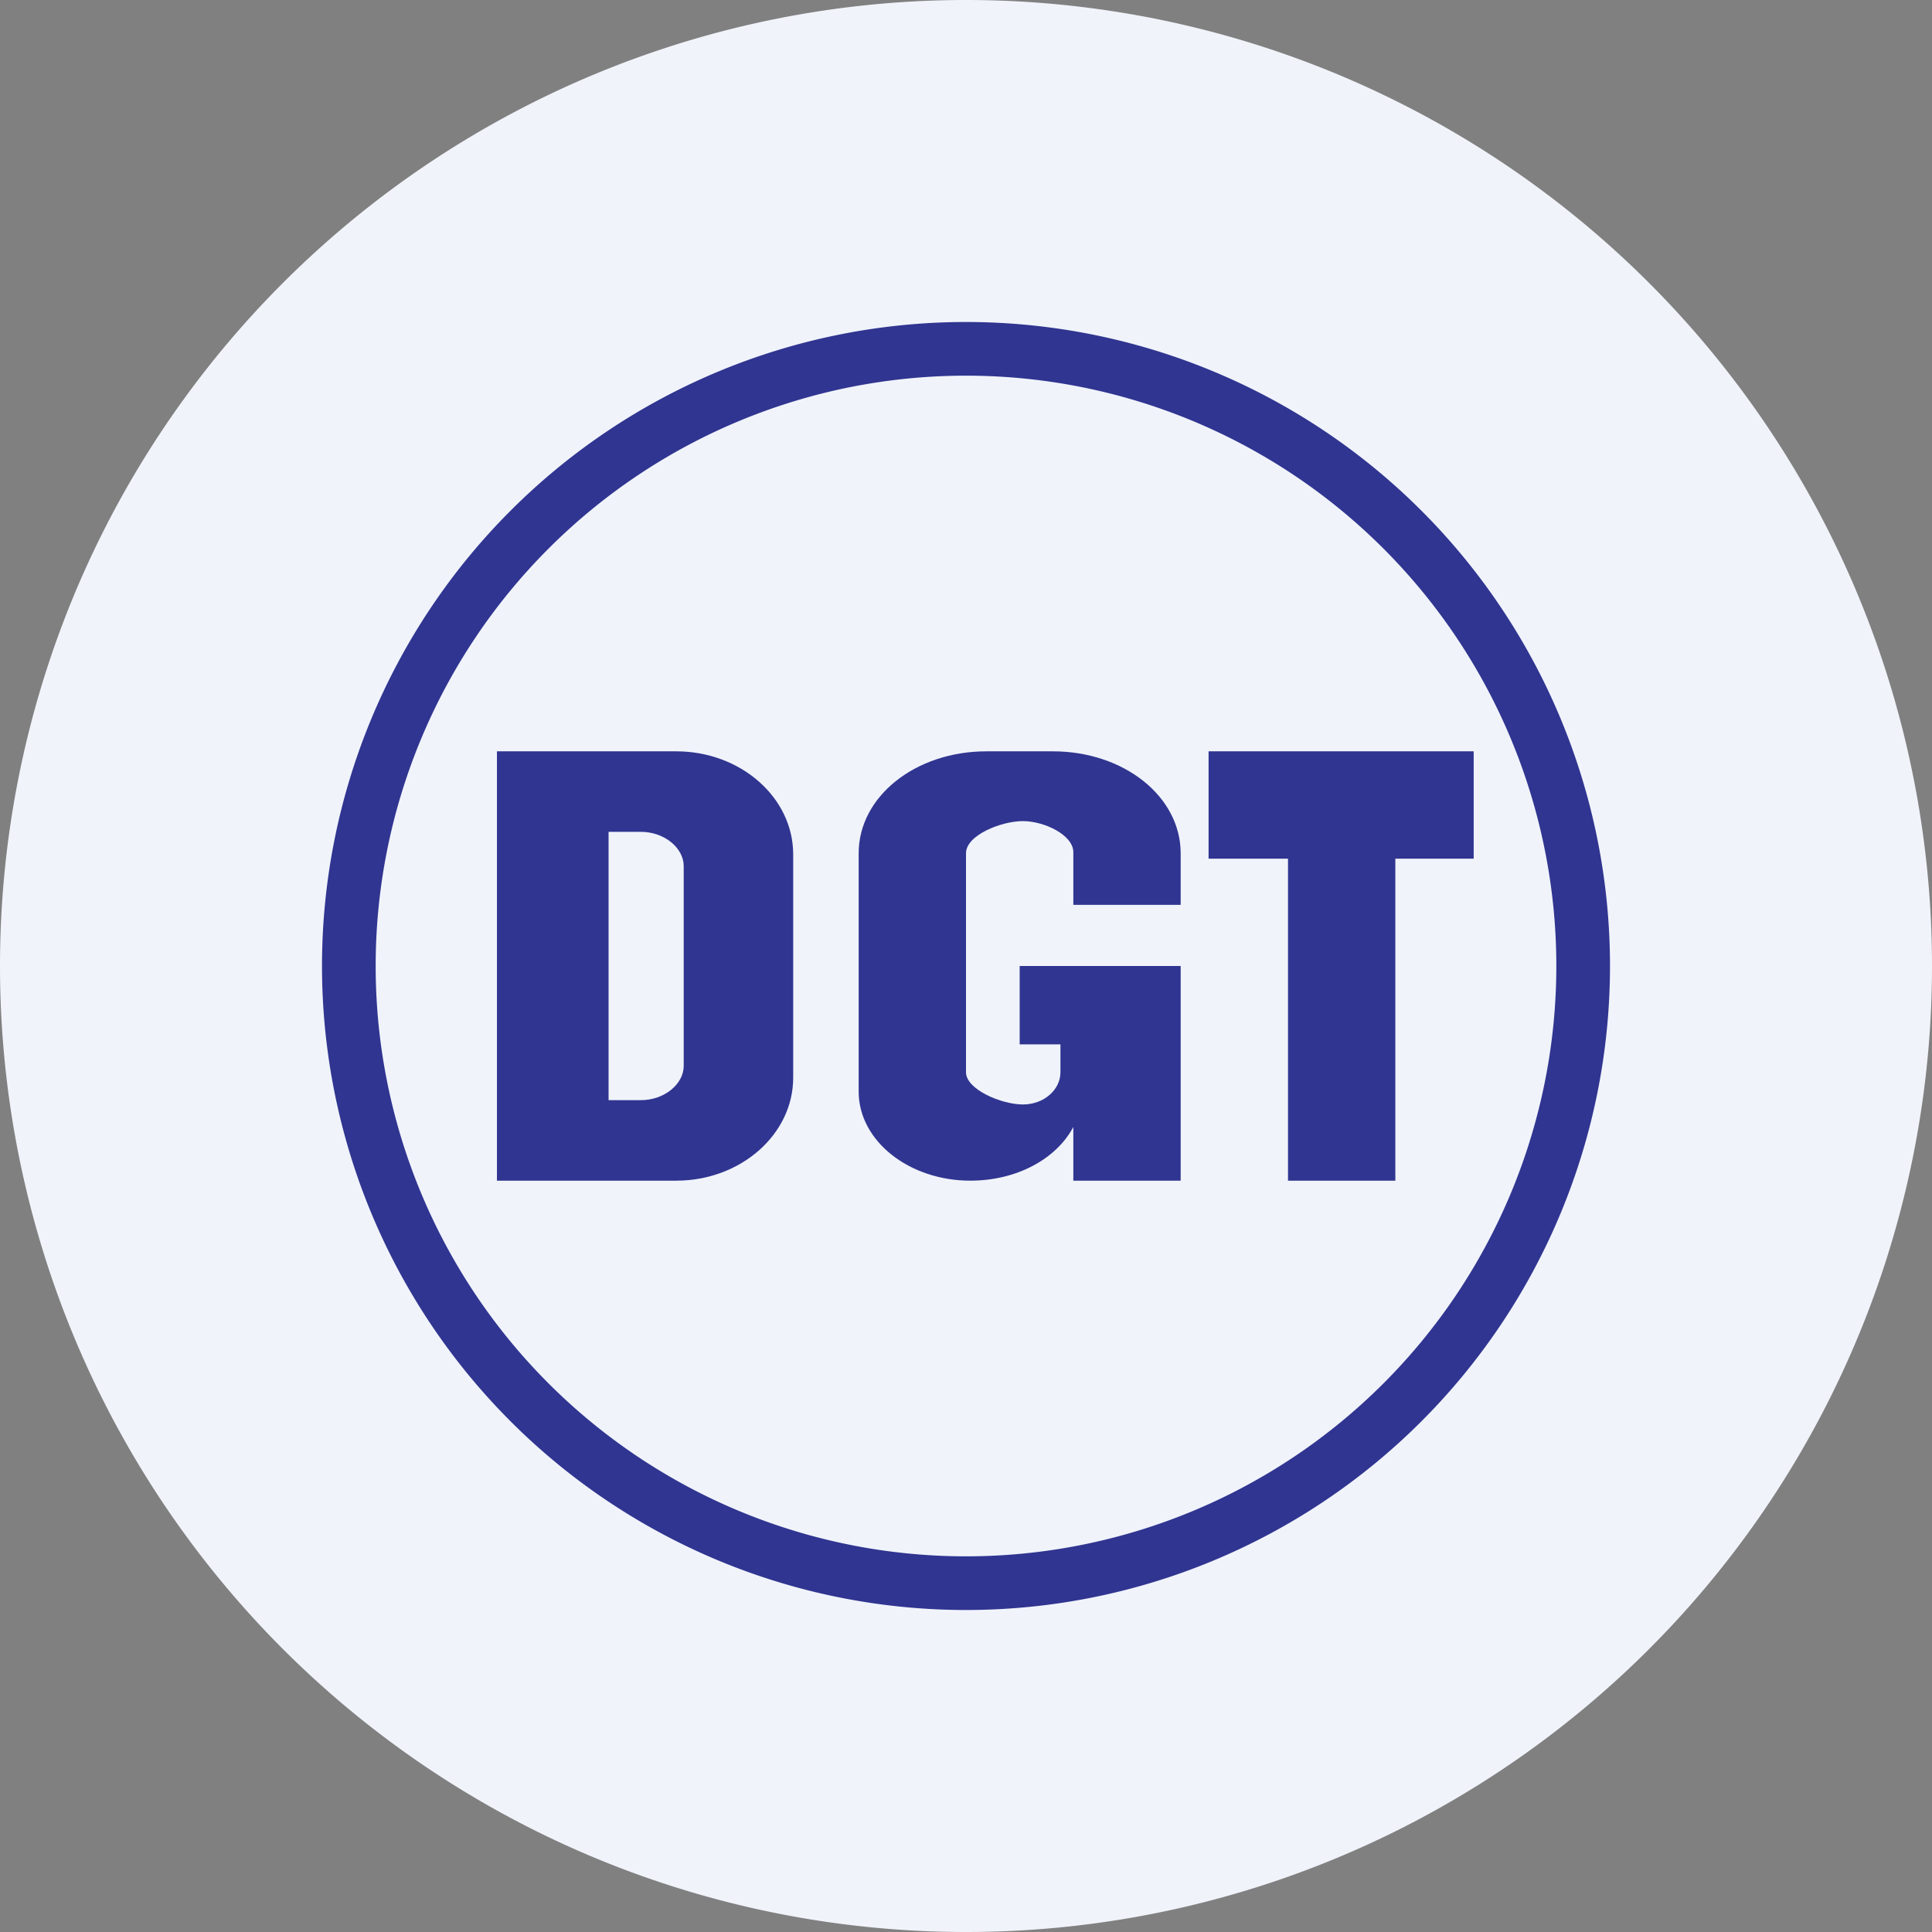 <ns0:svg xmlns:ns0="http://www.w3.org/2000/svg" width="18" height="18" viewBox="0 0 18 18"><ns0:rect x="0" y="0" width="18" height="18" fill="#808080" stroke="none"/><path xmlns="http://www.w3.org/2000/svg" fill="#F0F3FA" d="M9 18a9 9 0 0 1 0 -18a9 9 0 0 1 0 18Z" /><ns0:path fill-rule="evenodd" d="M9 14.5a5.49 5.49 0 1 0 0-11 5.5 5.5 0 0 0 0 11Zm0 .5A6 6 0 1 0 9 3a6 6 0 0 0 0 12Z" fill="#303591" /><ns0:path fill-rule="evenodd" d="M6.31 7H4.63v4H6.3c.6 0 1.09-.43 1.09-.96V7.96c0-.53-.49-.96-1.09-.96Zm-.33.75h-.31v2.5h.3c.22 0 .4-.15.4-.32V8.07c0-.17-.18-.32-.4-.32Z" fill="#303591" /><ns0:path d="M11 7.95v.48h-1v-.49c0-.16-.27-.29-.47-.29-.2 0-.53.13-.53.3v2.04c0 .16.33.3.53.3s.35-.14.35-.3v-.26H9.5V9H11v2h-1v-.5c-.16.3-.53.5-.96.5-.57 0-1.04-.37-1.04-.83V7.95C8 7.42 8.53 7 9.19 7h.62c.66 0 1.19.42 1.19.95ZM12 7h-.74v1H12v3h1V8h.73V7H12Z" fill="#303591" /></ns0:svg>